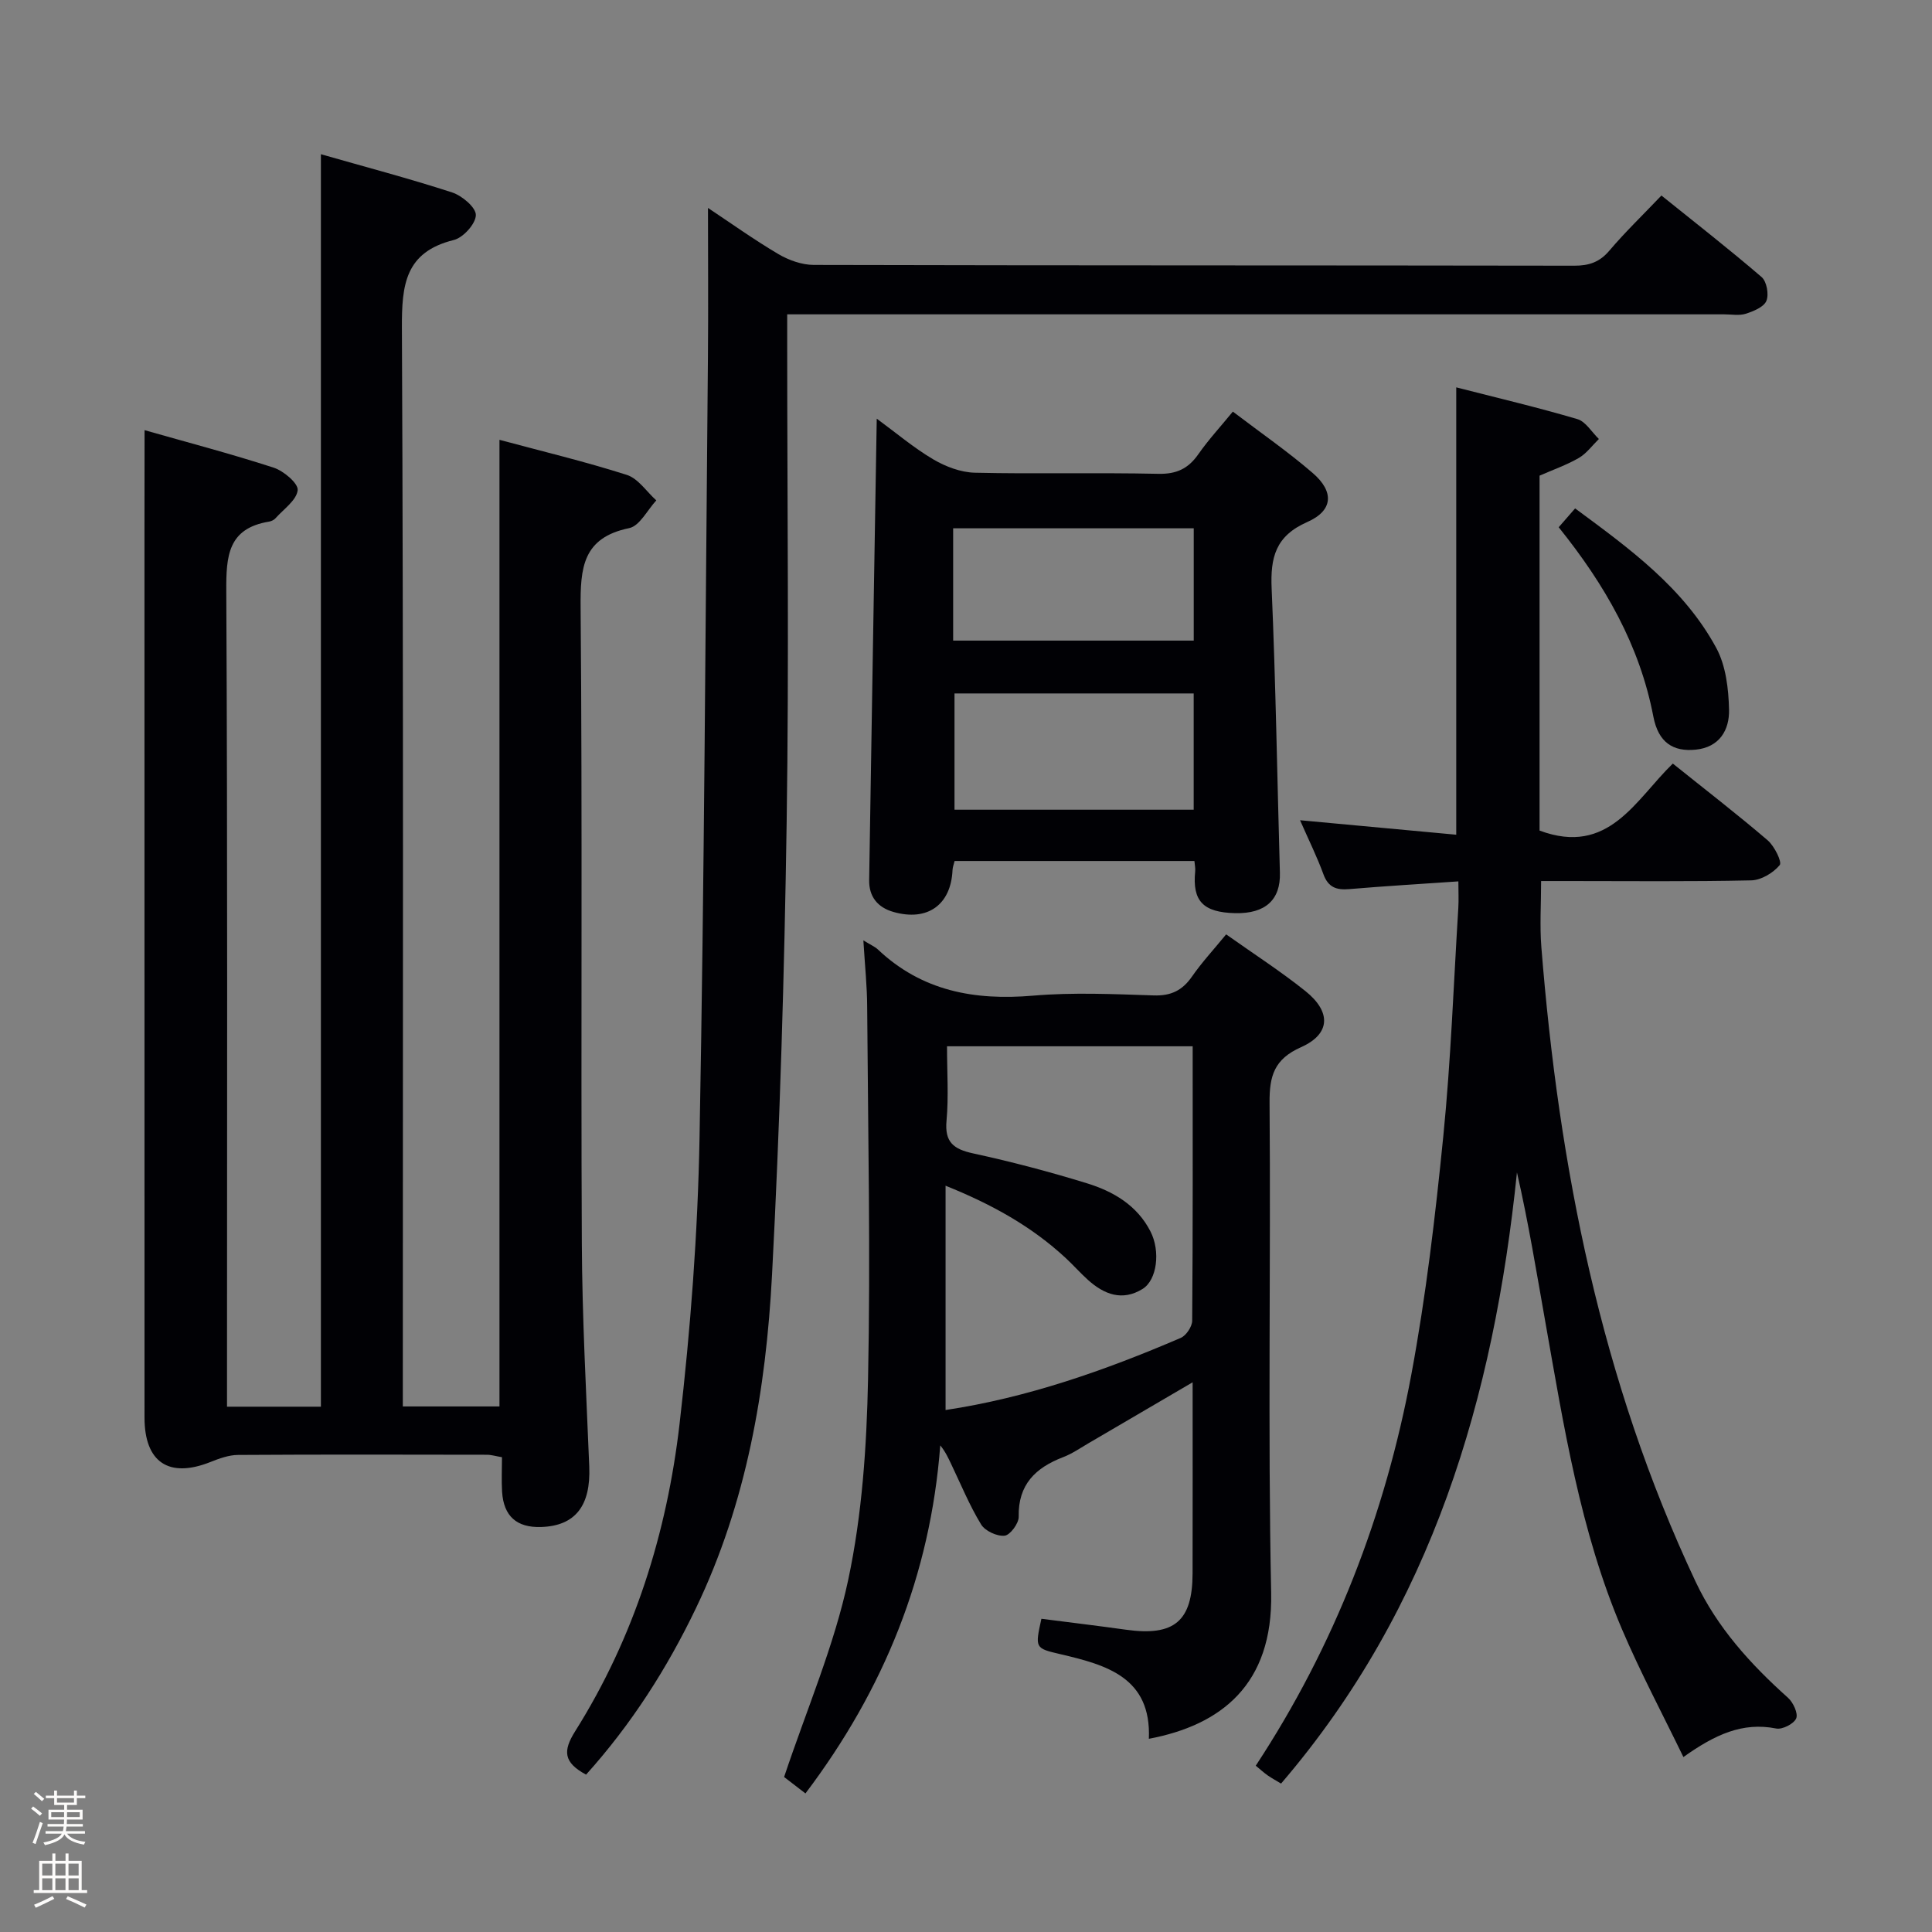 <svg enable-background="new 0 0 400 400" viewBox="0 0 400 400" xmlns="http://www.w3.org/2000/svg"><rect x="0" y="0" width="400" height="400" fill="#808080" stroke="none"/><path d="m6.44 374.46.42-.45c.65.47 1.27.95 1.85 1.44l-.45.49c-.65-.56-1.25-1.06-1.82-1.48m.93 7.33-.63-.26c.55-1.36 1.05-2.8 1.52-4.33.19.1.38.19.59.27-.46 1.29-.95 2.73-1.48 4.32m-.38-10.38.44-.42c.43.34 1.01.82 1.74 1.44l-.49.49c-.53-.51-1.09-1.01-1.69-1.51m2.5.35h1.72v-1.04h.59v1.04h3.52v-1.04h.59v1.04h1.75v.53h-1.75v1.42h-2.03v.97h3.22v2.03h-3.24c0 .35-.01.66-.03.93h3.32v.53h-3.37c-.03.27-.08.58-.15.94h3.96v.53h-3.71c.67.92 1.93 1.48 3.79 1.68-.13.24-.23.44-.29.59-2.13-.38-3.48-1.08-4.04-2.12-.43.97-1.77 1.72-4.03 2.23-.09-.19-.2-.37-.33-.55 2.1-.42 3.37-1.03 3.81-1.83h-3.36v-.53h3.58c.08-.29.13-.61.16-.94h-3.33v-.53h3.39c.02-.27.04-.58.04-.93h-3.23v-2.03h3.25v-.97h-2.07v-1.42h-1.73zm1.12 3.44v1h2.65c.01-.3.02-.44.01-.4v-.25-.35zm1.19-2h3.52v-.91h-3.52zm4.71 2h-2.63v.59c0 .15-.01.28-.01.4h2.64z" fill="#fcfbfa"/><path d="m13.56 383.74h.63v1.52h2.72v6.07h1.13v.6h-11.06v-.6h1.13v-6.07h2.73v-1.52h.63v1.52h2.1v-1.52zm-2.69 8.83.38.56c-1.24.63-2.53 1.25-3.85 1.85-.1-.21-.21-.42-.34-.63 1.36-.55 2.63-1.15 3.81-1.78m-2.13-4.27h2.1v-2.45h-2.1zm0 3.04h2.1v-2.46h-2.1zm2.72-3.04h2.1v-2.45h-2.1zm0 3.04h2.1v-2.46h-2.1zm6.07 3.6c-1.41-.71-2.7-1.3-3.86-1.78l.35-.56c1.45.62 2.75 1.19 3.88 1.72zm-1.25-9.09h-2.1v2.45h2.1zm-2.09 5.49h2.1v-2.46h-2.1z" fill="#fcfbfa"/><g fill="#010105"><path d="m29.93 89.06c8.69 2.48 17.79 4.86 26.72 7.76 2.07.67 5.14 3.27 4.98 4.67-.23 2.09-2.91 3.92-4.59 5.81-.31.35-.85.61-1.31.69-8.57 1.4-8.92 7.14-8.88 14.43.28 54.17.15 108.34.15 162.5v6.32h19.44c0-86.37 0-172.44 0-259.31 9.15 2.62 18.24 5.01 27.16 7.91 2.06.67 4.95 3.11 4.92 4.69-.03 1.81-2.62 4.68-4.57 5.16-10.09 2.5-10.78 9.27-10.74 18.22.34 72.16.19 144.33.19 216.49v6.79h20.01c0-66.68 0-133.09 0-200.13 8.85 2.38 17.71 4.5 26.36 7.26 2.36.75 4.09 3.47 6.11 5.28-1.85 1.99-3.44 5.29-5.61 5.74-9.64 1.99-10.13 8.2-10.06 16.44.38 43.83.04 87.66.25 131.49.07 15.46.91 30.92 1.54 46.37.33 8.08-2.86 12.28-9.97 12.51-5.05.16-7.76-2.23-8.08-7.31-.14-2.31-.02-4.63-.02-7.14-1.26-.21-2.2-.51-3.15-.51-17.17-.03-34.33-.07-51.5.04-1.9.01-3.87.73-5.68 1.45-8.61 3.44-13.68.1-13.68-9.19-.01-61-.01-121.99-.01-182.99.02-6.93.02-13.87.02-21.44z"/><path d="m301.94 182.48c-8 .55-15.29.98-22.57 1.6-2.66.23-4.37-.34-5.37-3.08-1.3-3.56-2.99-6.97-4.84-11.18 11.19 1.04 21.66 2.01 32.34 3 0-30.9 0-61.25 0-92.62 8.53 2.18 16.86 4.15 25.07 6.57 1.74.51 2.99 2.71 4.46 4.12-1.37 1.34-2.56 3-4.16 3.93-2.57 1.48-5.42 2.47-8.12 3.66v73.48c14.33 5.35 19.86-6.39 27.59-13.87 6.73 5.4 13.32 10.48 19.63 15.88 1.4 1.2 3.03 4.51 2.5 5.14-1.34 1.61-3.82 3.11-5.88 3.16-12.66.28-25.33.14-37.99.14-1.8 0-3.61 0-5.53 0 0 4.86-.3 9.29.05 13.66 3.62 45.5 12.34 89.77 31.93 131.39 4.48 9.51 11.39 17.11 19.15 24.06 1.07.96 2.12 3.24 1.68 4.26-.49 1.13-2.86 2.34-4.13 2.09-7-1.39-12.7 1.27-19.22 5.91-4.35-8.98-8.92-17.56-12.72-26.47-8.65-20.32-12.04-42.02-15.86-63.58-1.82-10.25-3.48-20.53-5.88-30.99-4.79 46.58-17.51 90-48.84 126.53-.91-.55-1.88-1.08-2.78-1.7-.81-.57-1.54-1.25-2.46-2 16.33-24.83 26.81-52 32.21-80.98 3.04-16.3 4.97-32.84 6.62-49.35 1.57-15.71 2.13-31.52 3.11-47.29.1-1.63.01-3.28.01-5.47z"/><path d="m178.75 194.69c1.66 1.02 2.43 1.34 3 1.88 9.11 8.62 20 10.61 32.14 9.57 8.27-.71 16.65-.32 24.97-.05 3.56.12 5.91-1.01 7.91-3.88 2.06-2.97 4.54-5.64 7.09-8.76 5.67 4.02 11.26 7.62 16.42 11.75 5.38 4.31 5.19 8.89-.9 11.6-5.58 2.48-6.58 5.96-6.53 11.55.27 33.81-.37 67.64.33 101.44.39 19.04-10.4 27.39-25.32 30.21.53-12.71-8.75-15.29-18.36-17.53-5.23-1.22-5.22-1.25-3.89-7.32 5.82.75 11.69 1.45 17.55 2.27 9.95 1.39 13.73-1.76 13.75-11.66.03-12.94.01-25.88.01-39.57-7.63 4.47-14.59 8.55-21.56 12.62-1.72 1-3.39 2.17-5.23 2.87-5.72 2.19-9.36 5.66-9.22 12.35.03 1.37-1.78 3.81-2.92 3.92-1.58.16-4.05-.98-4.87-2.34-2.4-3.94-4.17-8.27-6.17-12.45-.62-1.29-1.2-2.6-2.28-3.91-2.04 26.83-11.64 50.53-27.91 72.06-1.98-1.53-3.76-2.89-4.42-3.4 4.73-14.15 10.38-27.21 13.28-40.85 2.88-13.54 3.82-27.66 4.1-41.55.53-25.64-.01-51.29-.18-76.94-.01-4.32-.47-8.62-.79-13.88zm68.18 21.93c-17.28 0-33.95 0-50.86 0 0 5.42.35 10.44-.1 15.39-.42 4.48 1.46 5.91 5.51 6.79 7.92 1.72 15.79 3.79 23.54 6.18 5.47 1.68 10.4 4.56 13.17 9.97 2.11 4.12 1.36 10.06-1.63 11.91-4.2 2.6-7.97 1.14-11.32-1.88-1.61-1.45-3.04-3.08-4.63-4.55-7.01-6.49-15.16-11.05-24.84-14.94v46.44c16.9-2.54 32.97-8.18 48.68-14.93 1.13-.48 2.37-2.34 2.38-3.56.15-18.8.1-37.6.1-56.82z"/><path d="m121.34 367.42c-4.71-2.54-4.81-4.93-2.26-8.98 12.24-19.46 19-41.05 21.62-63.67 2.27-19.62 3.77-39.41 4.13-59.15 1-53.92 1.23-107.85 1.74-161.78.09-10.11.01-20.23.01-30.79 4.68 3.11 9.49 6.55 14.56 9.55 2.16 1.27 4.87 2.24 7.33 2.25 52.48.13 104.96.07 157.44.16 3.09.01 5.29-.74 7.32-3.15 3.22-3.79 6.82-7.26 10.75-11.38 6.96 5.6 13.99 11.08 20.74 16.88 1.06.91 1.55 3.61.99 4.94-.54 1.28-2.67 2.14-4.27 2.66-1.36.43-2.97.12-4.47.12-62.48 0-124.95 0-187.43 0-1.97 0-3.94 0-6.56 0v5.66c0 33.15.39 66.31-.11 99.46-.47 31.26-1.39 62.53-3.03 93.75-1.25 23.78-5.26 47.17-15.74 68.98-5.98 12.48-13.36 24.03-22.76 34.49z"/><path d="m247.29 178.26c-16.58 0-33 0-49.65 0-.16.66-.4 1.26-.43 1.88-.32 7.2-5.18 10.68-12.23 8.67-3.28-.93-5.08-3.17-5.03-6.59.5-31.58 1.03-63.17 1.57-95.54 4.04 2.96 7.67 6.05 11.71 8.43 2.55 1.5 5.69 2.69 8.6 2.76 12.65.29 25.32-.05 37.98.23 3.78.08 6.21-1.07 8.3-4.07 2.07-2.96 4.54-5.64 7.14-8.81 5.79 4.41 11.4 8.28 16.53 12.71 4.48 3.86 4.26 7.78-1.13 10.15-6.59 2.9-7.65 7.36-7.37 13.79.85 19.6 1.15 39.22 1.71 58.83.16 5.58-3 8.5-9.25 8.36-6.66-.15-8.9-2.51-8.29-8.65.07-.63-.08-1.27-.16-2.15zm-.15-10.62c0-8.46 0-16.32 0-24.07-16.83 0-33.2 0-49.52 0v24.07zm-49.8-35.01h49.81c0-8 0-15.69 0-23.25-16.84 0-33.25 0-49.81 0z"/><path d="m322.71 109.16c1.2-1.37 2.14-2.46 3.4-3.9 11.3 8.34 22.49 16.46 29.22 28.88 2 3.69 2.55 8.49 2.65 12.8.09 4.15-1.93 7.77-6.91 8.27-4.68.47-7.73-1.49-8.76-6.85-2.83-14.75-10-27.26-19.6-39.2z"/></g></svg>